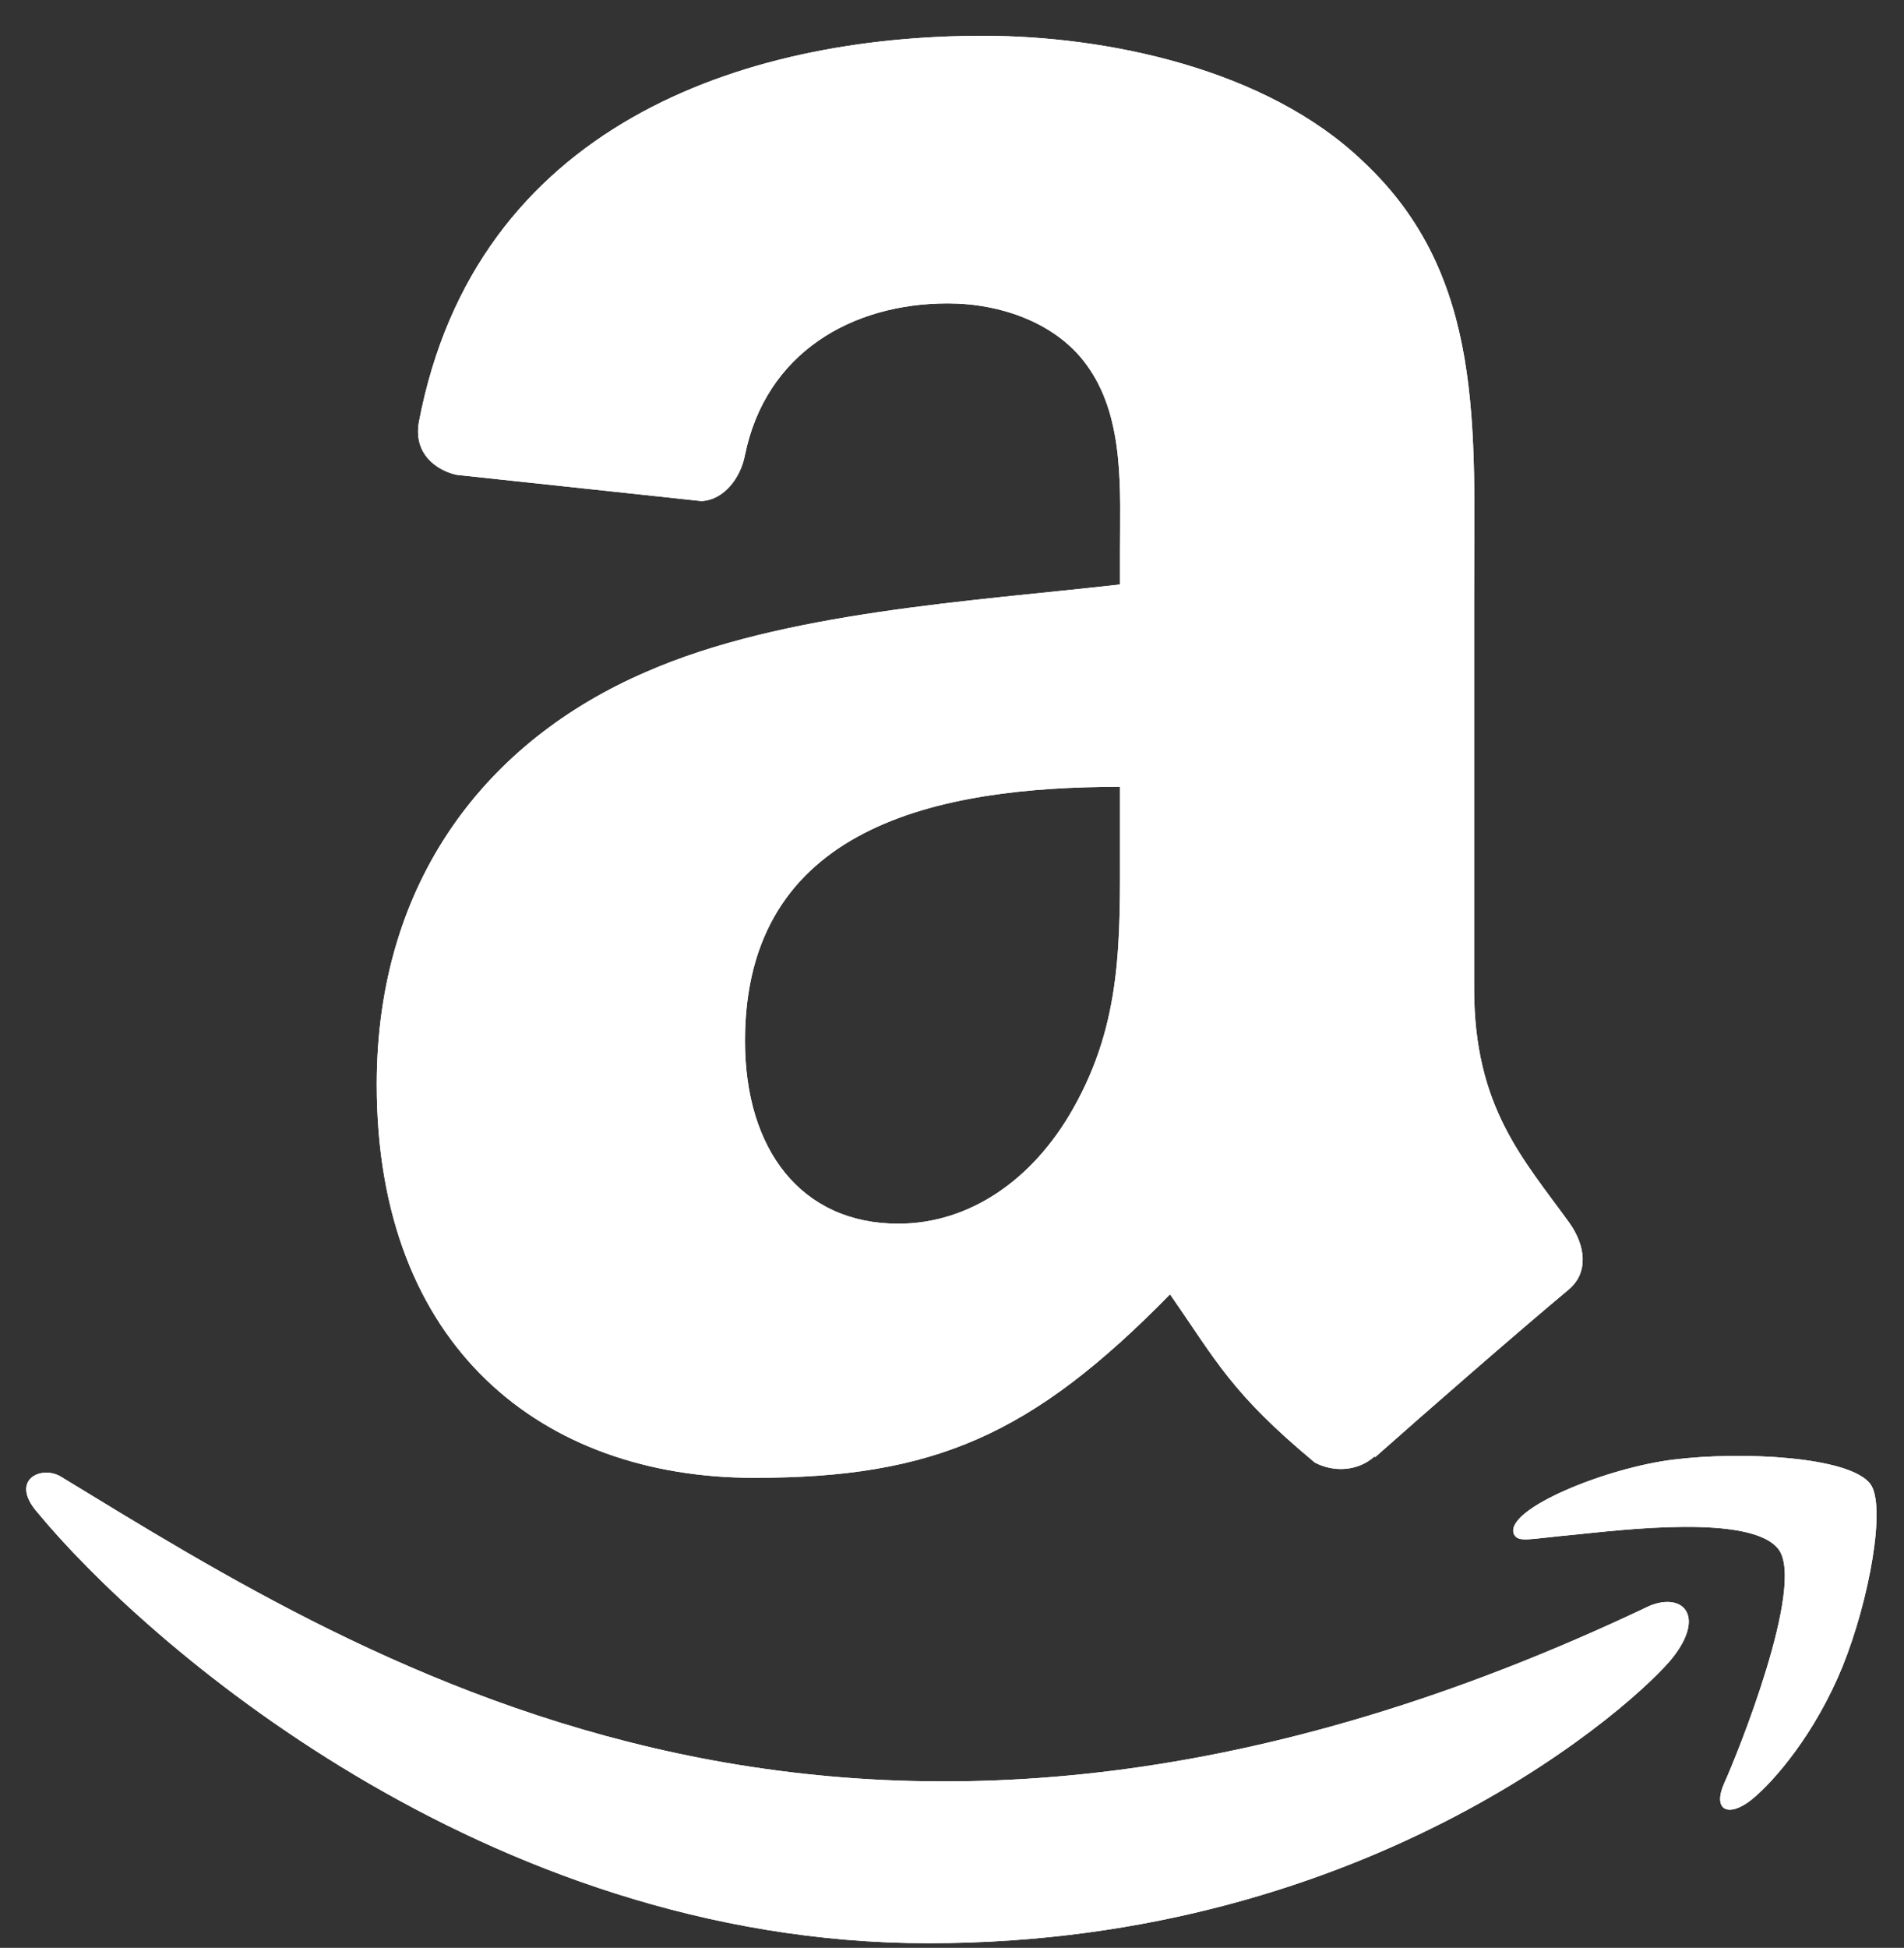 <svg width="44" height="45" viewBox="0 0 44 45" fill="none" xmlns="http://www.w3.org/2000/svg">
<rect x="0" y="0" width="44" height="45" fill="#333333" stroke="none"/>
<path d="M38.113 37.102C19.925 45.758 8.637 38.516 1.412 34.117C0.965 33.84 0.205 34.182 0.864 34.939C3.271 37.858 11.16 44.893 21.457 44.893C31.762 44.893 37.892 39.27 38.659 38.289C39.42 37.317 38.882 36.78 38.112 37.102H38.113ZM43.221 34.281C42.732 33.645 40.251 33.526 38.689 33.718C37.125 33.904 34.777 34.86 34.981 35.434C35.086 35.649 35.3 35.553 36.374 35.456C37.452 35.349 40.47 34.968 41.099 35.79C41.731 36.618 40.136 40.561 39.845 41.197C39.564 41.833 39.953 41.997 40.481 41.574C41.002 41.15 41.946 40.054 42.579 38.502C43.208 36.942 43.592 34.765 43.22 34.281H43.221Z" fill="white"/>
<path fill-rule="evenodd" clip-rule="evenodd" d="M25.883 19.439C25.883 21.711 25.941 23.605 24.793 25.622C23.866 27.262 22.398 28.27 20.759 28.27C18.52 28.27 17.216 26.565 17.216 24.047C17.216 19.079 21.669 18.177 25.883 18.177V19.439ZM31.762 33.649C31.377 33.993 30.819 34.018 30.384 33.788C28.45 32.181 28.105 31.435 27.039 29.902C23.841 33.165 21.578 34.141 17.43 34.141C12.527 34.141 8.706 31.115 8.706 25.056C8.706 20.325 11.272 17.103 14.921 15.528C18.086 14.134 22.505 13.889 25.883 13.503V12.749C25.883 11.363 25.99 9.723 25.178 8.526C24.465 7.452 23.104 7.009 21.906 7.009C19.684 7.009 17.7 8.149 17.216 10.51C17.118 11.035 16.733 11.552 16.208 11.576L10.55 10.97C10.075 10.863 9.55 10.478 9.681 9.748C10.985 2.893 17.175 0.827 22.718 0.827C25.555 0.827 29.261 1.581 31.499 3.73C34.336 6.378 34.066 9.912 34.066 13.757V22.842C34.066 25.573 35.197 26.77 36.263 28.245C36.64 28.77 36.722 29.402 36.247 29.795C35.058 30.787 32.942 32.632 31.778 33.665L31.762 33.649" fill="white"/>
<path d="M38.113 37.102C19.925 45.758 8.637 38.516 1.412 34.117C0.965 33.84 0.205 34.182 0.864 34.939C3.271 37.858 11.16 44.893 21.457 44.893C31.762 44.893 37.892 39.27 38.659 38.289C39.42 37.317 38.882 36.78 38.112 37.102H38.113ZM43.221 34.281C42.732 33.645 40.251 33.526 38.689 33.718C37.125 33.904 34.777 34.86 34.981 35.434C35.086 35.649 35.3 35.553 36.374 35.456C37.452 35.349 40.47 34.968 41.099 35.79C41.731 36.618 40.136 40.561 39.845 41.197C39.564 41.833 39.953 41.997 40.481 41.574C41.002 41.15 41.946 40.054 42.579 38.502C43.208 36.942 43.592 34.765 43.22 34.281H43.221Z" fill="white"/>
<path fill-rule="evenodd" clip-rule="evenodd" d="M25.883 19.439C25.883 21.711 25.941 23.605 24.793 25.622C23.866 27.262 22.398 28.27 20.759 28.27C18.52 28.27 17.216 26.565 17.216 24.047C17.216 19.079 21.669 18.177 25.883 18.177V19.439ZM31.762 33.649C31.377 33.993 30.819 34.018 30.384 33.788C28.45 32.181 28.105 31.435 27.039 29.902C23.841 33.165 21.578 34.141 17.43 34.141C12.527 34.141 8.706 31.115 8.706 25.056C8.706 20.325 11.272 17.103 14.921 15.528C18.086 14.134 22.505 13.889 25.883 13.503V12.749C25.883 11.363 25.99 9.723 25.178 8.526C24.465 7.452 23.104 7.009 21.906 7.009C19.684 7.009 17.7 8.149 17.216 10.51C17.118 11.035 16.733 11.552 16.208 11.576L10.55 10.97C10.075 10.863 9.55 10.478 9.681 9.748C10.985 2.893 17.175 0.827 22.718 0.827C25.555 0.827 29.261 1.581 31.499 3.73C34.336 6.378 34.066 9.912 34.066 13.757V22.842C34.066 25.573 35.197 26.77 36.263 28.245C36.64 28.77 36.722 29.402 36.247 29.795C35.058 30.787 32.942 32.632 31.778 33.665L31.762 33.649" fill="white"/>
</svg>
